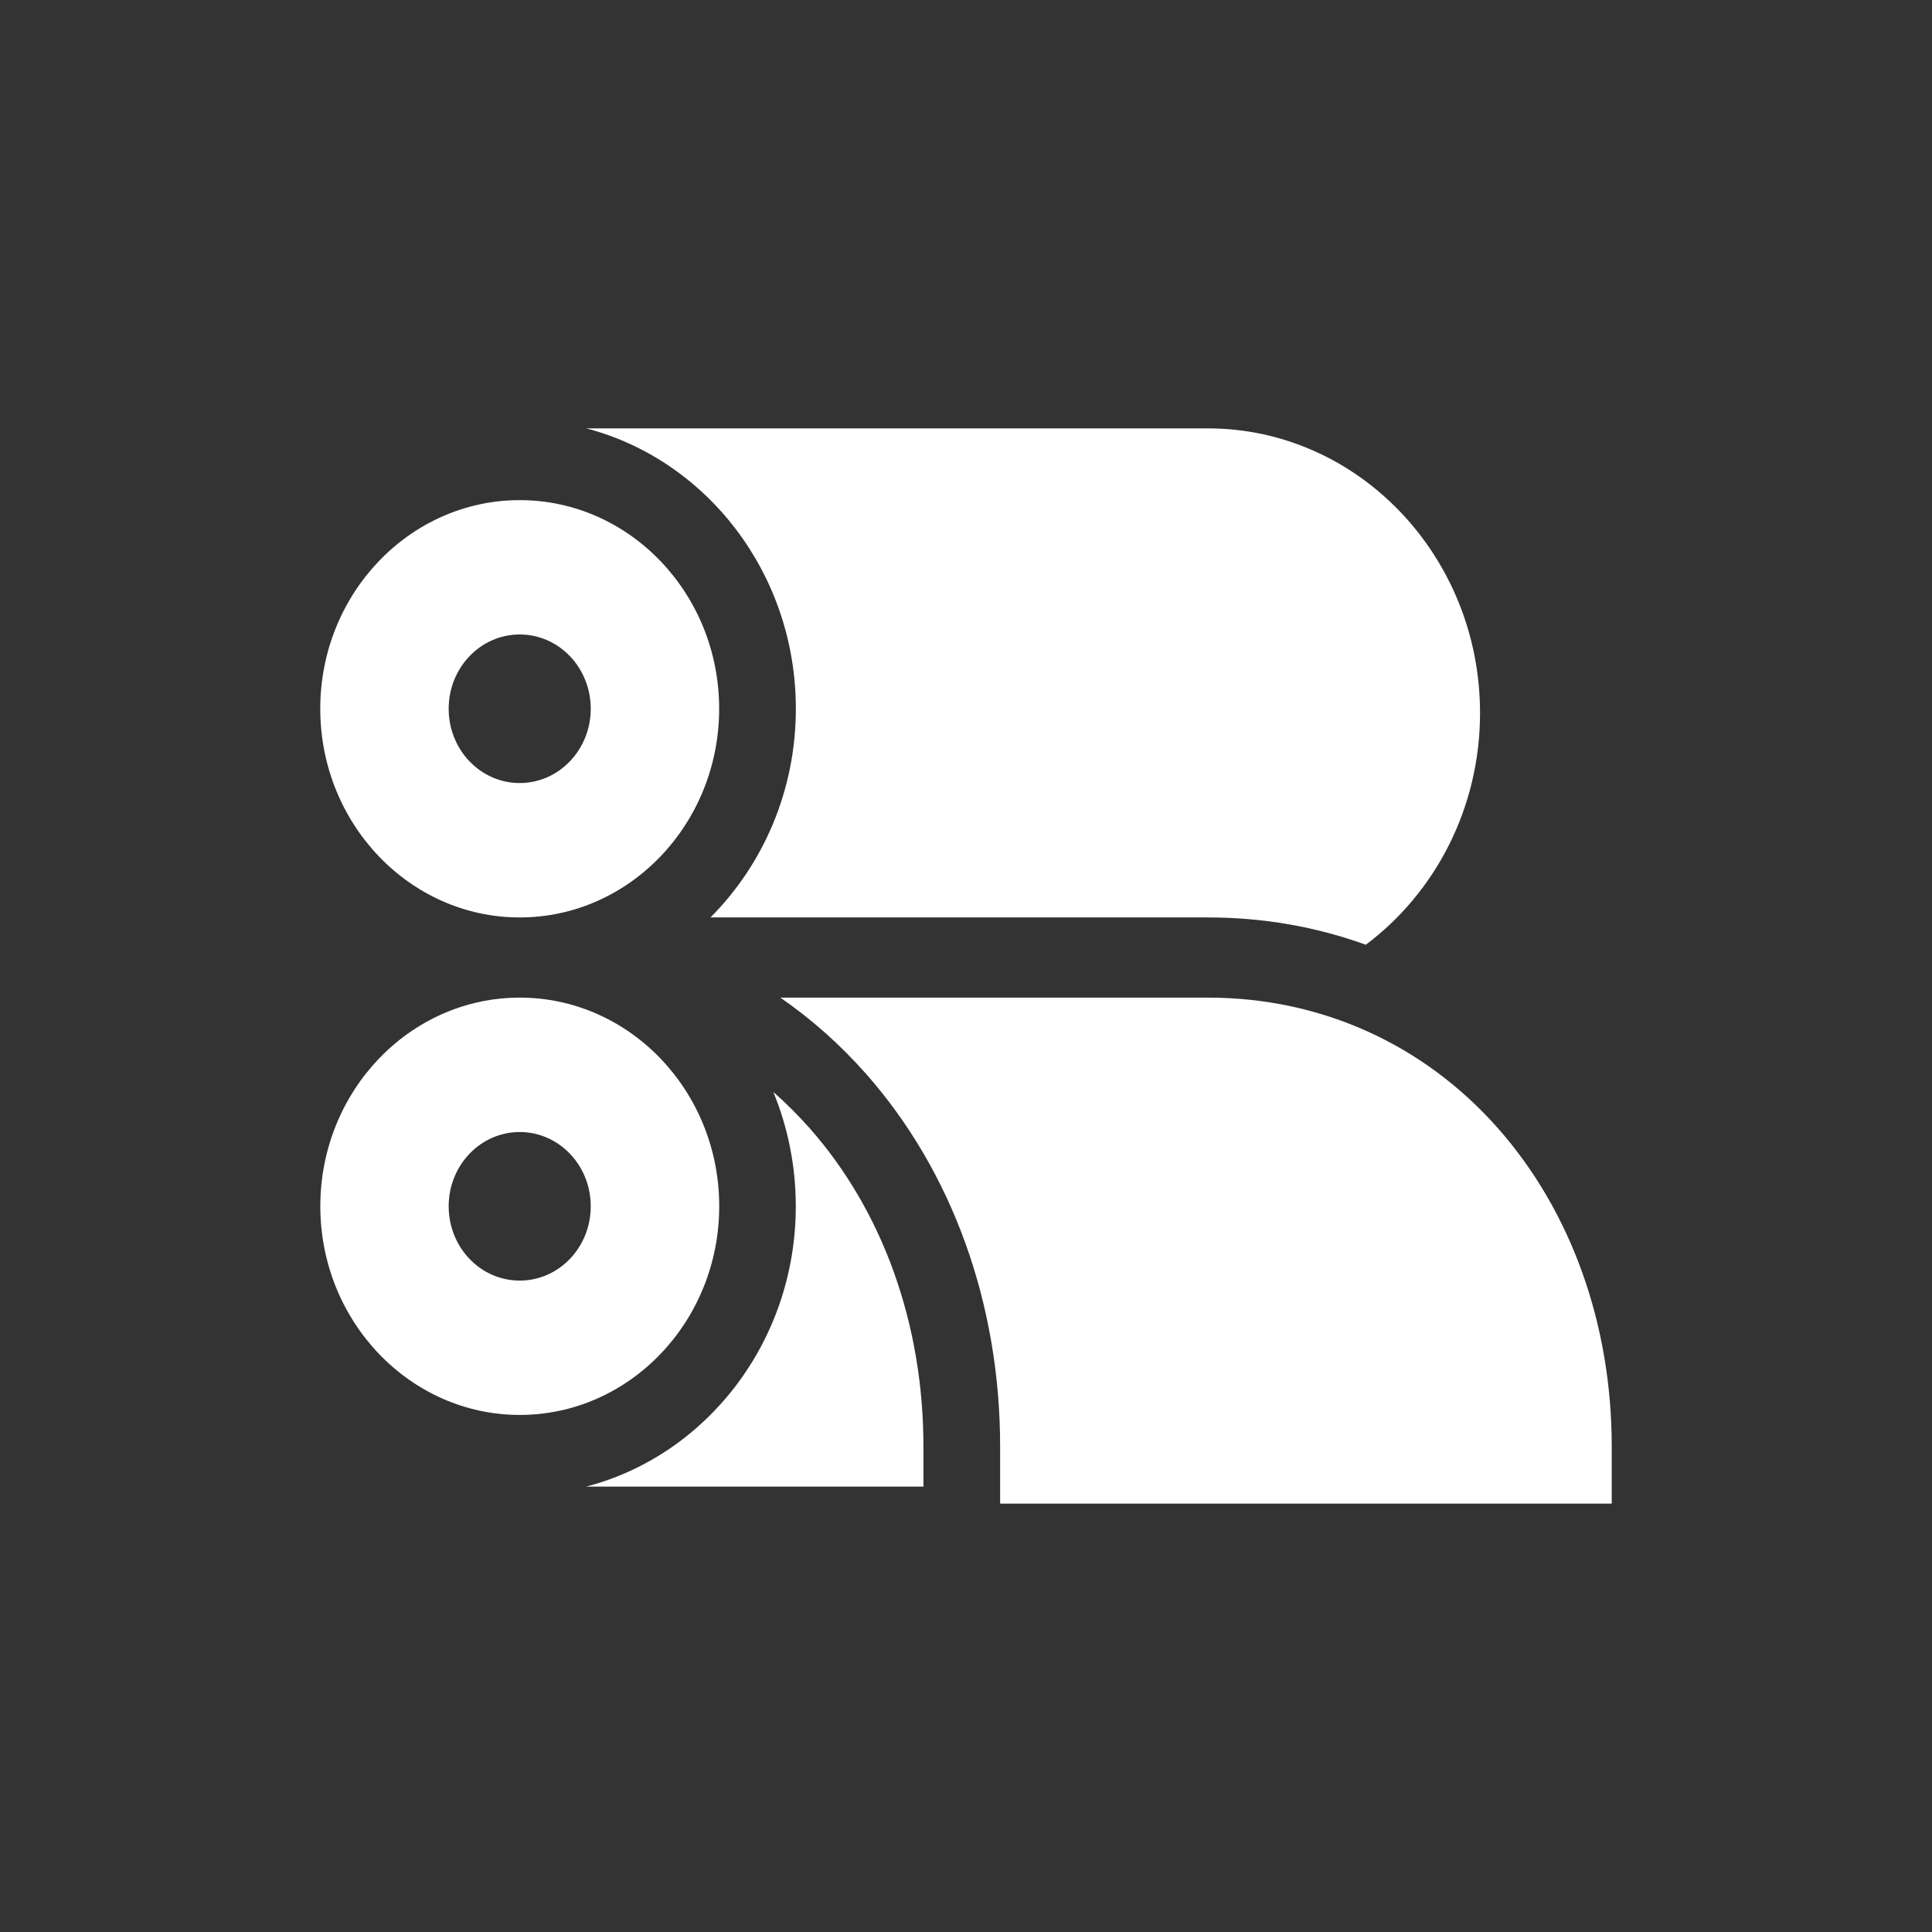 <svg enable-background="new 0 0 30 30" height="30" viewBox="0 0 30 30" width="30" xmlns="http://www.w3.org/2000/svg"><rect x="0" y="0" width="30" height="30" fill="#333333" stroke="none"/><g fill="#fff"><path d="m11.168 18.73c0-1.787-1.39-3.239-3.097-3.239-1.708 0-3.097 1.453-3.097 3.239 0 1.787 1.39 3.241 3.097 3.241s3.097-1.454 3.097-3.241zm-3.098 1.155c-.61 0-1.103-.516-1.103-1.154 0-.637.494-1.153 1.103-1.153.61 0 1.103.516 1.103 1.153.001.637-.493 1.154-1.103 1.154z"/><path d="m12.008 16.956c.224.544.349 1.145.349 1.774 0 2.102-1.389 3.87-3.256 4.354h5.238v-.622c0-1.899-.628-3.655-1.77-4.947-.178-.2-.365-.386-.561-.559z"/><path d="m8.07 14.246c1.708 0 3.097-1.454 3.097-3.241s-1.39-3.239-3.097-3.239c-1.708 0-3.097 1.453-3.097 3.239 0 1.787 1.39 3.241 3.097 3.241zm0-4.394c.61 0 1.103.516 1.103 1.153 0 .638-.494 1.154-1.103 1.154-.61 0-1.103-.516-1.103-1.154 0-.637.494-1.153 1.103-1.153z"/><path d="m12.358 11.005c0 1.273-.51 2.423-1.326 3.241h7.726c.854 0 1.678.144 2.45.424 1.073-.803 1.774-2.117 1.774-3.599 0-2.434-1.89-4.413-4.216-4.419h-9.662c1.866.486 3.254 2.253 3.254 4.353z"/><path d="m23.256 17.515c-1.154-1.305-2.751-2.024-4.498-2.024h-6.641c.48.331.925.726 1.327 1.179 1.346 1.523 2.086 3.58 2.086 5.792v.622.264h9.497v-.886c0-1.898-.629-3.656-1.771-4.947z"/></g></svg>